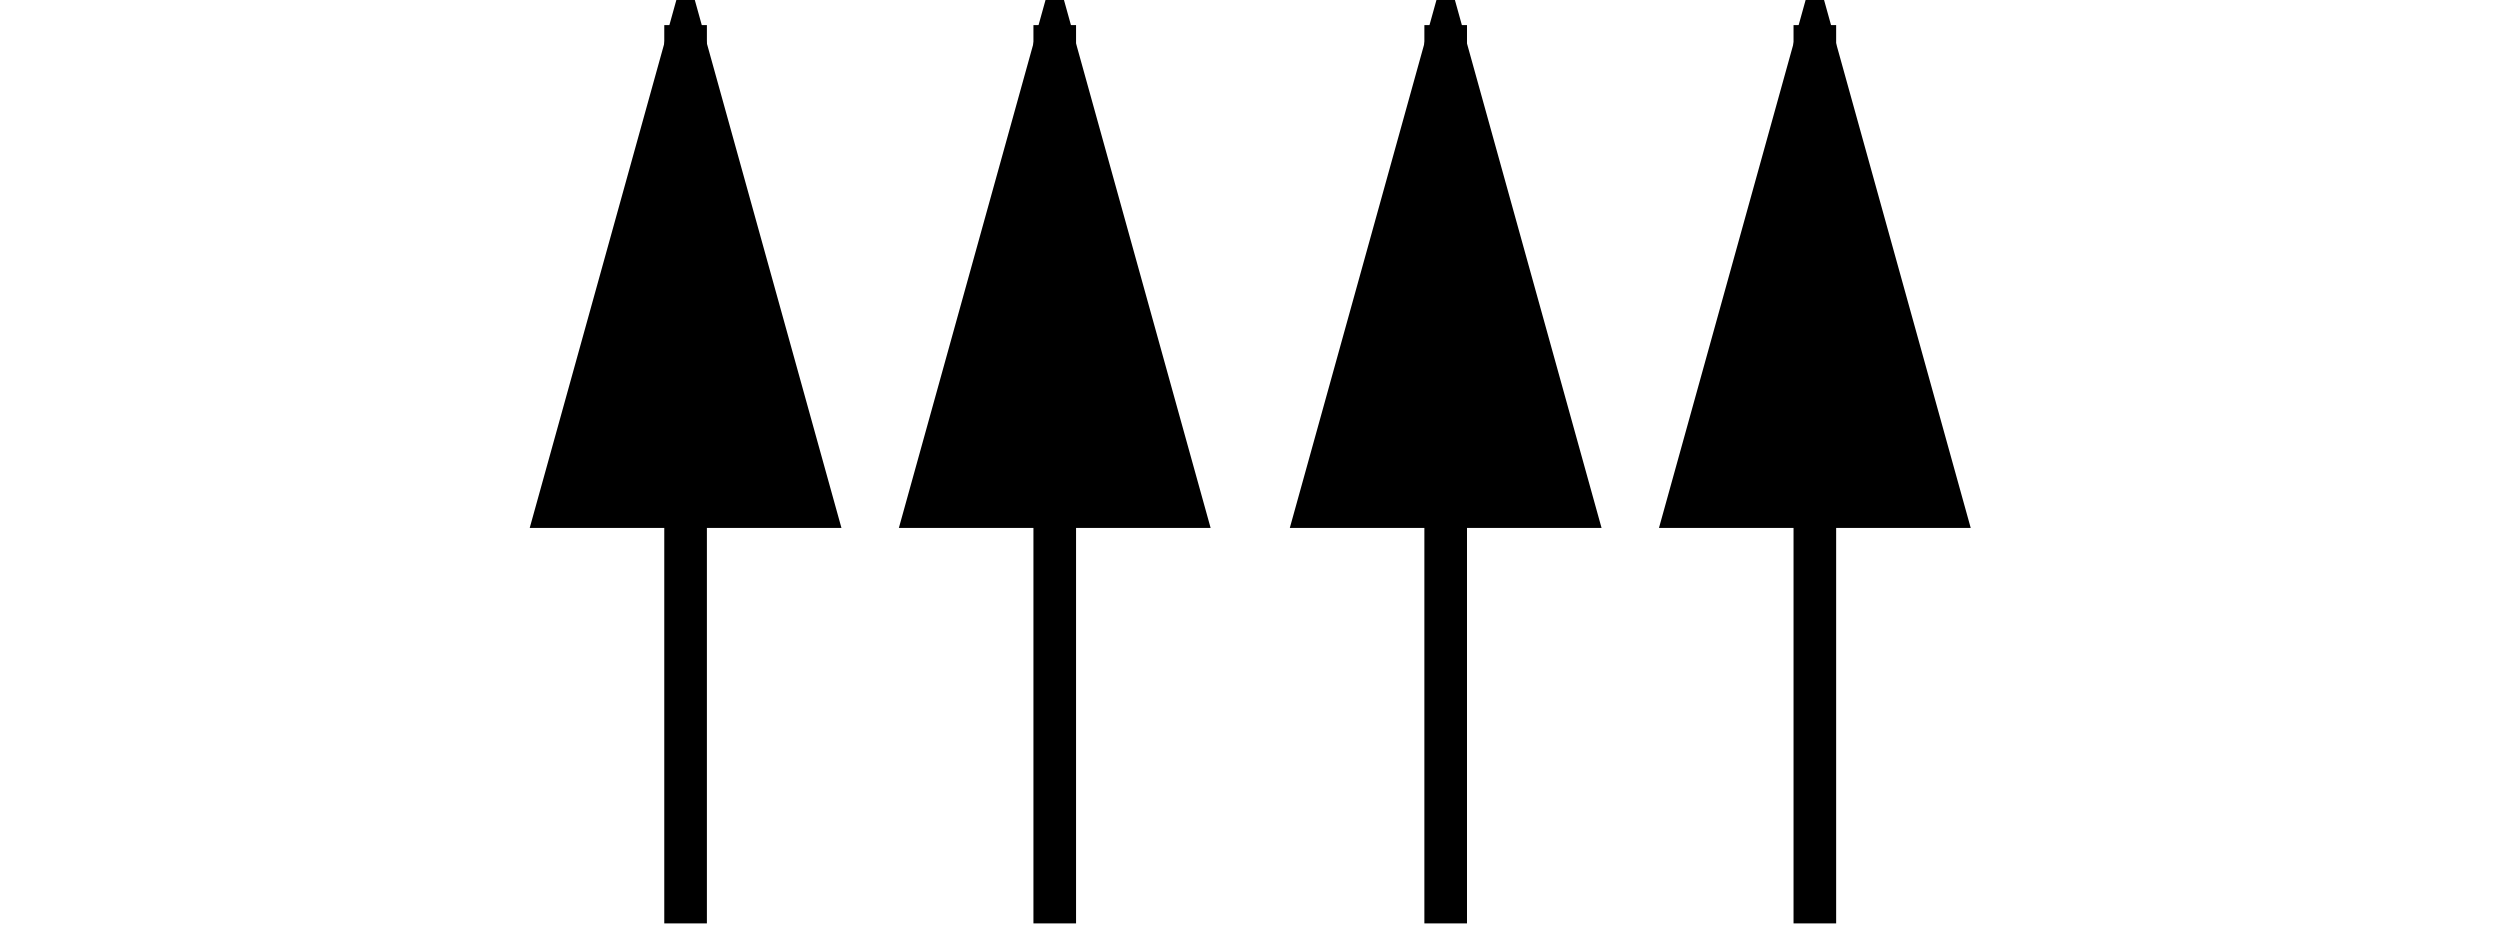 <?xml version="1.0" encoding="UTF-8"?>
<svg width="32px" height="12px" viewBox="0 0 35 22" version="1.1" xmlns="http://www.w3.org/2000/svg" xmlns:xlink="http://www.w3.org/1999/xlink">
    <!-- Generator: Sketch 49.1 (51147) - http://www.bohemiancoding.com/sketch -->
    <title>4arrows</title>
    <desc>Created with Sketch.</desc>
    <defs></defs>
    <g id="Page-1" stroke="none" stroke-width="1" fill="none" fill-rule="evenodd" stroke-linecap="square">
        <g id="4arrows" transform="translate(4, 1)" fill="#000000" stroke="#000000">
            <path d="M0.255,20.169 L0.255,0.089" id="Line-2"></path>
            <path id="Line-2-decoration-1" d="M0.255,0.089 L-2.745,10.889 L3.255,10.889 L0.255,0.089 Z"></path>
            <path d="M8.918,20.169 L8.918,0.089" id="Line-2"></path>
            <path id="Line-2-decoration-1" d="M8.918,0.089 L5.918,10.889 L11.918,10.889 L8.918,0.089 Z"></path>
            <path d="M18.092,20.169 L18.092,0.089" id="Line-2"></path>
            <path id="Line-2-decoration-1" d="M18.092,0.089 L15.092,10.889 L21.092,10.889 L18.092,0.089 Z"></path>
            <path d="M26.755,20.169 L26.755,0.089" id="Line-2"></path>
            <path id="Line-2-decoration-1" d="M26.755,0.089 L23.755,10.889 L29.755,10.889 L26.755,0.089 Z"></path>
        </g>
    </g>
</svg>
